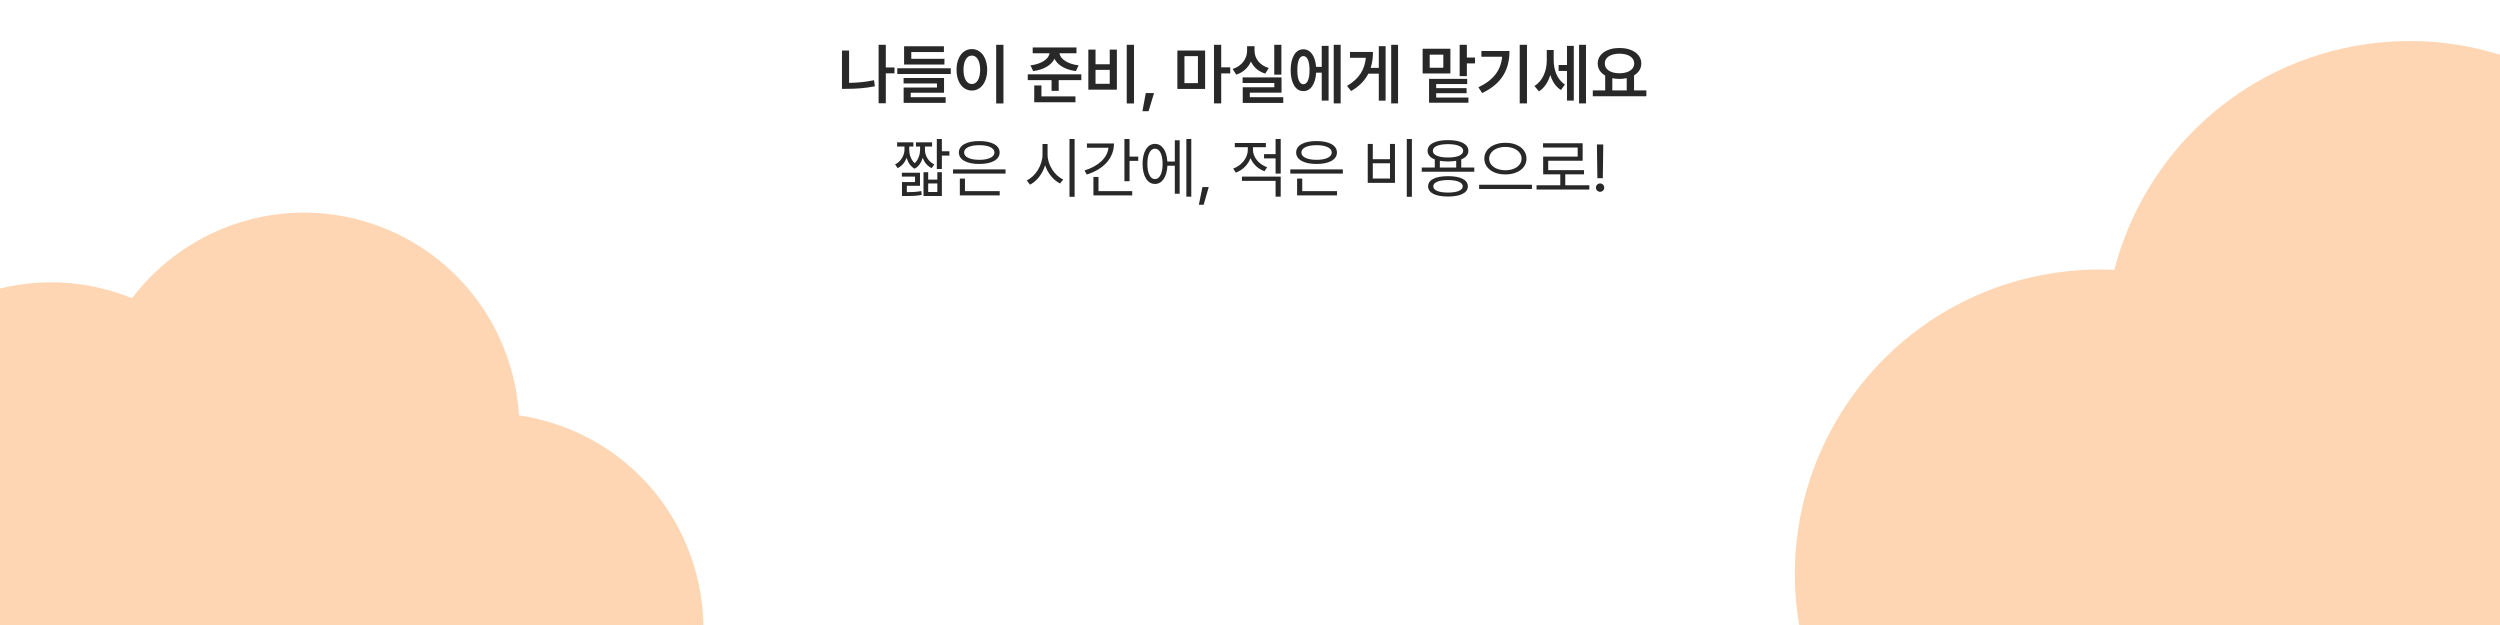<svg width="1280" height="320" viewBox="0 0 1280 320" fill="none" xmlns="http://www.w3.org/2000/svg">
<path d="M192.248 115.153C235.401 130.354 263.155 169.678 265.706 212.654C272.657 213.672 279.611 215.37 286.486 217.792C343.918 238.023 374.075 300.981 353.845 358.412C333.614 415.844 270.655 446.001 213.223 425.77C170.071 410.569 142.318 371.245 139.767 328.269C132.816 327.251 125.861 325.554 118.985 323.132C117.338 322.551 115.714 321.934 114.112 321.285C85.955 358.586 35.912 375.167 -10.521 358.811C-67.952 338.579 -98.109 275.622 -77.878 218.191C-57.647 160.759 5.31 130.603 62.742 150.833C64.389 151.413 66.013 152.03 67.615 152.679C95.772 115.378 145.816 98.797 192.248 115.153Z" fill="#FF7700" fill-opacity="0.3"/>
<path d="M1210.96 22.683C1296.2 10.155 1375.45 69.096 1387.98 154.331C1400.5 239.566 1341.56 318.819 1256.33 331.347C1246.12 332.846 1236.01 333.318 1226.08 332.847C1210.89 391.834 1161.69 438.919 1097.65 448.332C1012.41 460.86 933.16 401.919 920.632 316.684C908.104 231.449 967.045 152.197 1052.28 139.669C1062.48 138.169 1072.6 137.696 1082.53 138.167C1097.72 79.18 1146.92 32.096 1210.96 22.683Z" fill="#FF7700" fill-opacity="0.3"/>
<path d="M457.982 34.527V37.549H453.533V52.889H449.848V22.939H453.533V34.527H457.982ZM434.74 25.861V42.43C438.741 42.363 443.008 42.015 447.523 41.068L447.922 44.19C442.875 45.185 438.061 45.484 433.611 45.484H431.088V25.861H434.74ZM486.803 34.959V37.881H459.41V34.959H486.803ZM483.549 30.111V33.033H462.896V23.703H483.283V26.658H466.582V30.111H483.549ZM483.35 39.94V47.477H466.283V49.768H484.18V52.656H462.664V44.82H479.73V42.728H462.631V39.94H483.35ZM513.764 22.939V52.988H510.045V22.939H513.764ZM497.594 25.131C502.109 25.131 505.396 29.248 505.43 35.723C505.396 42.264 502.109 46.348 497.594 46.348C493.045 46.348 489.758 42.264 489.758 35.723C489.758 29.248 493.045 25.131 497.594 25.131ZM497.594 28.451C495.037 28.451 493.311 31.141 493.311 35.723C493.311 40.338 495.037 43.027 497.594 43.027C500.117 43.027 501.844 40.338 501.844 35.723C501.844 31.141 500.117 28.451 497.594 28.451ZM551.15 24.301V27.256H542.451C542.783 30.078 546.452 32.768 552.246 33.465L550.852 36.387C545.473 35.739 541.505 33.365 539.895 30.111C538.284 33.349 534.35 35.739 528.971 36.387L527.609 33.465C533.403 32.768 537.022 30.078 537.371 27.256H528.738V24.301H551.15ZM553.641 38.047V41.035H542.053V46.514H538.4V41.035H526.215V38.047H553.641ZM550.619 49.369V52.357H529.535V43.758H533.221V49.369H550.619ZM580.602 22.939V52.988H576.883V22.939H580.602ZM560.912 25.396V32.9H568.184V25.396H571.836V45.916H557.227V25.396H560.912ZM560.912 42.895H568.184V35.789H560.912V42.895ZM590.861 47.643L588.072 56.94H584.918L586.645 47.643H590.861ZM617.025 25.861V45.518H602.814V25.861H617.025ZM606.434 28.75V42.562H613.34V28.75H606.434ZM625.26 22.939V34.461H629.875V37.582H625.26V52.955H621.574V22.939H625.26ZM656.072 22.939V38.246H652.42V22.939H656.072ZM656.139 39.641V47.443H639.902V49.768H657.035V52.69H636.283V44.688H652.453V42.496H636.217V39.641H656.139ZM642.326 25.994C642.326 29.812 644.85 33.398 649.598 34.826L647.805 37.682C644.318 36.619 641.828 34.378 640.467 31.506C639.105 34.627 636.549 37.067 632.963 38.213L631.104 35.324C635.951 33.764 638.508 29.912 638.508 25.994V23.67H642.326V25.994ZM686.42 22.939V52.955H682.867V22.939H686.42ZM680.244 23.471V51.494H676.725V37.217H673.869C673.521 43.06 671.014 46.68 667.295 46.647C663.377 46.68 660.82 42.529 660.82 35.922C660.82 29.314 663.377 25.23 667.295 25.23C670.931 25.23 673.404 28.617 673.836 34.228H676.725V23.471H680.244ZM667.295 28.717C665.402 28.684 664.207 31.24 664.24 35.922C664.207 40.603 665.402 43.16 667.295 43.127C669.287 43.16 670.482 40.603 670.482 35.922C670.482 31.24 669.287 28.684 667.295 28.717ZM715.805 22.939V52.955H712.285V22.939H715.805ZM709.43 23.67V51.527H705.943V37.715H700.598C698.838 41.168 696.016 44.156 691.766 46.613L689.674 43.99C695.899 40.321 698.738 35.623 699.303 29.58H691.201V26.592H702.955C702.955 29.497 702.606 32.22 701.793 34.76H705.943V23.67H709.43ZM742.6 24.965V37.615H728.389V24.965H742.6ZM732.008 27.986V34.693H738.98V27.986H732.008ZM751.033 22.939V29.447H755.217V32.469H751.033V38.977H747.348V22.939H751.033ZM751.199 40.371V43.027H735.328V45.119H750.9V47.709H735.328V49.934H751.83V52.59H731.676V40.371H751.199ZM781.812 22.939V52.955H778.094V22.939H781.812ZM772.848 26.127C772.848 35.059 769.395 42.662 758.869 47.643L756.943 44.688C764.796 40.952 768.448 35.872 769.096 29.049H758.471V26.127H772.848ZM795.492 30.809C795.492 35.656 797.186 40.703 801.236 43.26L799.211 46.082C796.505 44.455 794.745 41.649 793.766 38.346C792.67 41.981 790.744 45.053 787.922 46.779L785.631 44.023C789.98 41.367 791.939 36.088 791.939 30.975V25.596H795.492V30.809ZM812.027 22.939V52.955H808.475V22.939H812.027ZM805.785 23.471V51.494H802.299V36.32H798.016V33.266H802.299V23.471H805.785ZM842.939 46.281V49.303H815.514V46.281H821.855V38.678C819.465 37.316 818.021 35.175 818.037 32.502C818.004 27.721 822.719 24.566 829.16 24.566C835.635 24.566 840.35 27.721 840.35 32.502C840.35 35.125 838.955 37.233 836.631 38.611V46.281H842.939ZM829.16 27.488C824.678 27.488 821.623 29.381 821.656 32.502C821.623 35.59 824.678 37.516 829.16 37.516C833.643 37.516 836.73 35.59 836.73 32.502C836.73 29.381 833.643 27.488 829.16 27.488ZM825.508 46.281H832.879V40.006C831.733 40.272 830.488 40.404 829.16 40.404C827.865 40.404 826.637 40.272 825.508 40.039V46.281ZM465.536 76.783C465.503 78.56 466.167 81.598 468.325 83.557C470.384 81.647 471.048 78.726 471.081 76.783V75.023H468.956V72.865H477.224V75.023H473.571V76.783C473.538 79.207 475.032 82.627 478.353 84.188L477.024 86.08C474.667 84.968 473.189 82.959 472.409 80.801C471.778 82.992 470.566 85.15 468.292 86.379C466.034 85.15 464.822 82.959 464.208 80.768C463.411 82.926 461.934 84.968 459.593 86.08L458.298 84.188C461.552 82.594 463.079 79.107 463.079 76.783V75.023H459.327V72.865H467.661V75.023H465.536V76.783ZM475.231 88.172V91.957H479.913V88.172H482.237V100.357H472.841V88.172H475.231ZM475.231 98.299H479.913V93.949H475.231V98.299ZM482.237 71.172V77.447H486.089V79.672H482.237V86.545H479.647V71.172H482.237ZM471.048 88.438V95.144H464.308V98.365C467.396 98.365 469.271 98.315 471.679 97.801L471.911 99.793C469.188 100.324 467.097 100.357 463.345 100.357H461.817V93.219H468.491V90.43H461.751V88.438H471.048ZM514.843 86.744V88.869H487.948V86.744H514.843ZM511.854 97.867V100.059H491.435V91.459H494.058V97.867H511.854ZM501.396 72.234C507.737 72.201 511.821 74.393 511.821 78.078C511.821 81.764 507.737 83.955 501.396 83.955C494.987 83.955 490.937 81.764 490.937 78.078C490.937 74.393 494.987 72.201 501.396 72.234ZM501.396 74.326C496.647 74.326 493.593 75.754 493.626 78.078C493.593 80.402 496.647 81.83 501.396 81.83C506.11 81.83 509.165 80.402 509.165 78.078C509.165 75.754 506.11 74.326 501.396 74.326ZM536.358 79.107C536.325 84.486 540.011 89.932 544.36 91.891L542.767 93.949C539.413 92.306 536.508 88.836 535.097 84.619C533.719 89.085 530.813 92.804 527.36 94.547L525.7 92.356C530.083 90.33 533.735 84.719 533.769 79.107V73.728H536.358V79.107ZM550.204 71.172V100.756H547.581V71.172H550.204ZM578.327 71.172V80.17H582.776V82.361H578.327V92.787H575.704V71.172H578.327ZM570.358 73.463C570.358 81.066 564.913 86.711 556.413 89.367L555.284 87.275C562.356 85.067 566.972 80.851 567.536 75.654H556.513V73.463H570.358ZM579.688 97.867V100.059H559.833V90.596H562.423V97.867H579.688ZM609.937 71.172V100.689H607.413V71.172H609.937ZM603.993 71.803V99.195H601.503V84.852H597.718C597.436 90.596 594.995 94.182 591.343 94.182C587.491 94.182 585.001 90.197 585.001 83.922C585.001 77.647 587.491 73.662 591.343 73.662C594.929 73.662 597.353 77.132 597.685 82.693H601.503V71.803H603.993ZM591.343 76.119C588.952 76.119 587.425 79.107 587.458 83.922C587.425 88.703 588.952 91.725 591.343 91.691C593.733 91.725 595.261 88.703 595.261 83.922C595.261 79.107 593.733 76.119 591.343 76.119ZM618.868 95.775L616.278 104.807H613.821L615.647 95.775H618.868ZM641.513 76.617C641.513 80.469 644.468 84.121 648.784 85.615L647.423 87.674C644.086 86.478 641.513 84.005 640.251 80.967C638.973 84.37 636.25 87.093 632.747 88.371L631.386 86.312C635.735 84.752 638.89 80.801 638.89 76.65V75.356H632.216V73.231H648.12V75.356H641.513V76.617ZM655.724 90.43V100.689H653.101V92.588H635.868V90.43H655.724ZM655.724 71.172V88.869H653.101V81.1H647.19V78.908H653.101V71.172H655.724ZM687.532 86.744V88.869H660.638V86.744H687.532ZM684.544 97.867V100.059H664.124V91.459H666.747V97.867H684.544ZM674.085 72.234C680.427 72.201 684.511 74.393 684.511 78.078C684.511 81.764 680.427 83.955 674.085 83.955C667.677 83.955 663.626 81.764 663.626 78.078C663.626 74.393 667.677 72.201 674.085 72.234ZM674.085 74.326C669.337 74.326 666.282 75.754 666.315 78.078C666.282 80.402 669.337 81.83 674.085 81.83C678.8 81.83 681.854 80.402 681.854 78.078C681.854 75.754 678.8 74.326 674.085 74.326ZM722.894 71.172V100.756H720.271V71.172H722.894ZM702.872 73.695V81.498H711.671V73.695H714.228V93.617H700.282V73.695H702.872ZM702.872 91.426H711.671V83.59H702.872V91.426ZM754.835 85.781V87.939H727.94V85.781H734.614V81.631C732.257 80.718 730.929 79.207 730.929 77.215C730.929 73.728 734.913 71.736 741.388 71.736C747.796 71.736 751.813 73.728 751.813 77.215C751.813 79.19 750.502 80.701 748.161 81.598V85.781H754.835ZM741.388 90.197C747.729 90.197 751.515 92.023 751.548 95.41C751.515 98.764 747.729 100.623 741.388 100.623C734.979 100.623 731.194 98.764 731.194 95.41C731.194 92.023 734.979 90.197 741.388 90.197ZM741.388 92.189C736.64 92.223 733.817 93.385 733.851 95.41C733.817 97.402 736.64 98.598 741.388 98.598C746.069 98.598 748.925 97.402 748.925 95.41C748.925 93.385 746.069 92.223 741.388 92.189ZM741.388 73.795C736.573 73.795 733.585 75.09 733.618 77.215C733.585 79.373 736.573 80.635 741.388 80.635C746.169 80.635 749.157 79.373 749.157 77.215C749.157 75.09 746.169 73.795 741.388 73.795ZM737.204 85.781H745.571V82.328C744.326 82.544 742.932 82.66 741.388 82.66C739.844 82.66 738.449 82.544 737.204 82.328V85.781ZM770.772 73.098C776.948 73.098 781.563 76.318 781.563 81.199C781.563 86.113 776.948 89.334 770.772 89.301C764.597 89.334 759.981 86.113 759.981 81.199C759.981 76.318 764.597 73.098 770.772 73.098ZM770.772 75.223C766.024 75.189 762.438 77.68 762.472 81.199C762.438 84.785 766.024 87.176 770.772 87.176C775.487 87.176 779.04 84.785 779.04 81.199C779.04 77.68 775.487 75.189 770.772 75.223ZM784.353 94.58V96.772H757.325V94.58H784.353ZM813.737 94.846V97.037H786.71V94.846H798.862V89.268H790.097V80.17H807.761V75.522H790.03V73.363H810.317V82.295H792.687V87.109H811.015V89.268H801.419V94.846H813.737ZM820.876 73.961L820.644 91.227H817.854L817.622 73.961H820.876ZM819.249 98.199C818.087 98.199 817.091 97.236 817.124 96.041C817.091 94.879 818.087 93.916 819.249 93.916C820.411 93.916 821.374 94.879 821.374 96.041C821.374 97.236 820.411 98.199 819.249 98.199Z" fill="#282828"/>
</svg>
